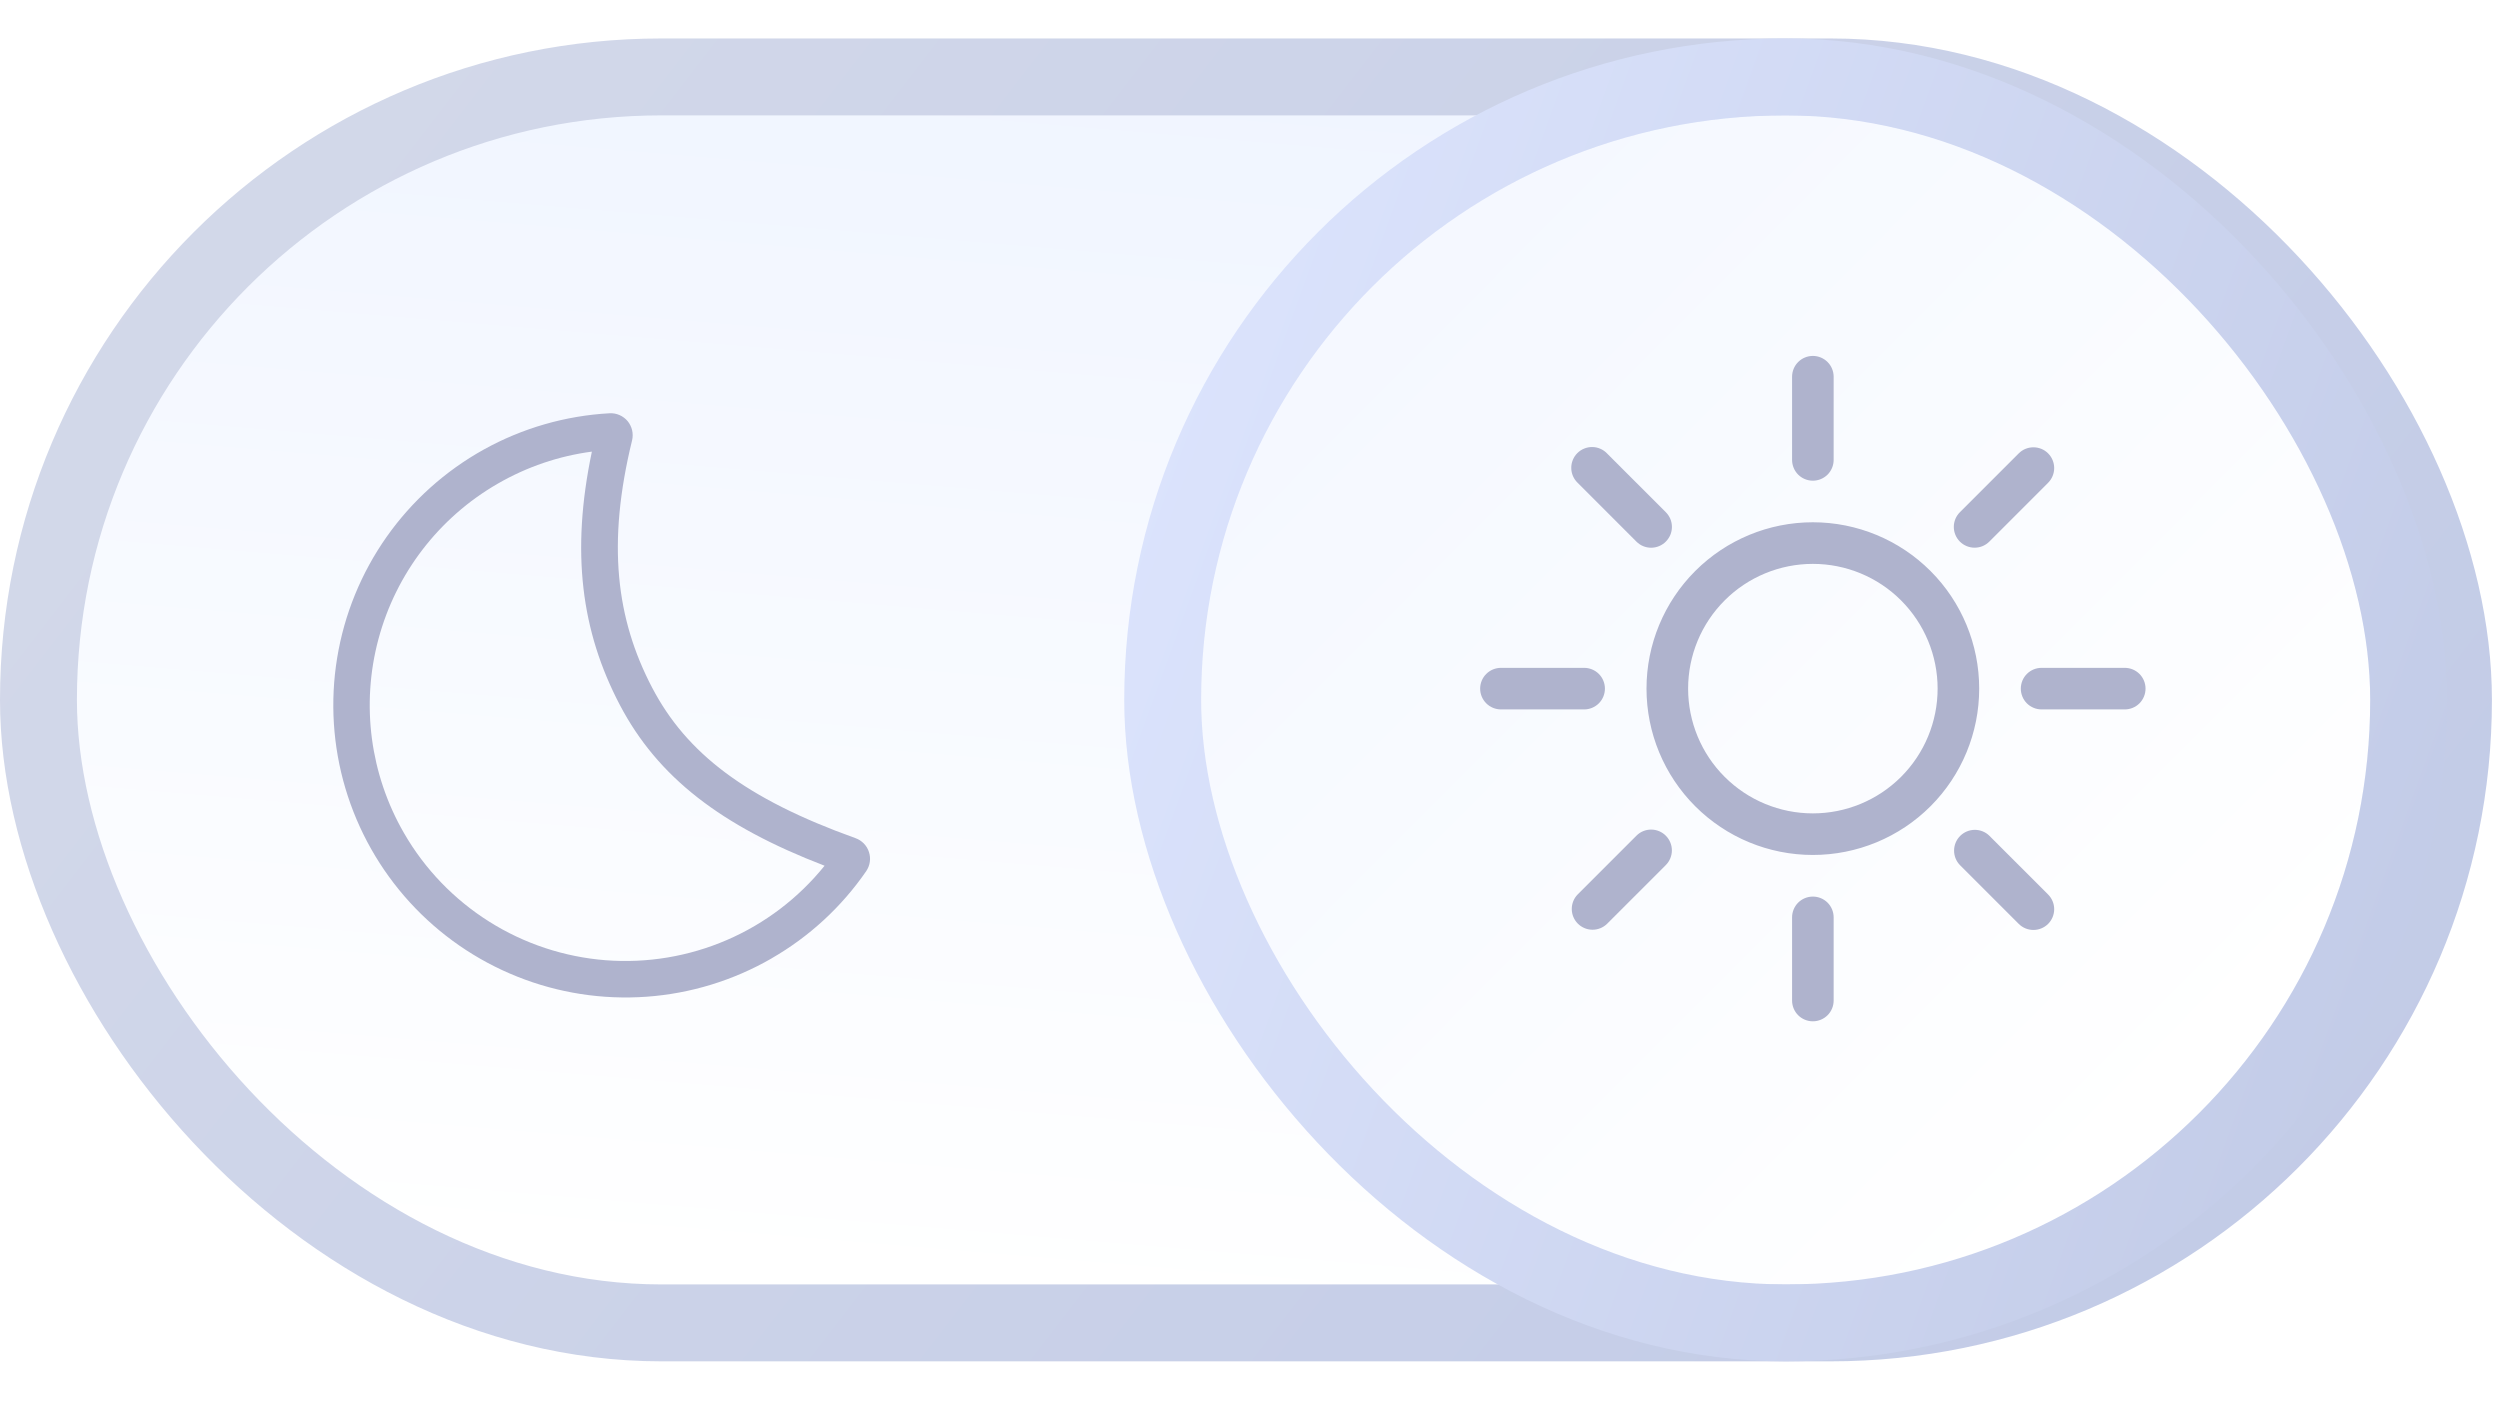 <svg width="65" height="37" viewBox="0 0 65 37" fill="none" xmlns="http://www.w3.org/2000/svg">
<rect x="1" y="2" width="62.79" height="32.395" rx="16.198" fill="url(#paint0_linear_6311_12895)" stroke="url(#paint1_linear_6311_12895)" stroke-width="2"/>
<g filter="url(#filter0_d_6311_12895)">
<rect x="32.23" y="3" width="30.395" height="30.395" rx="15.197" fill="url(#paint2_linear_6311_12895)"/>
<rect x="31.23" y="2" width="32.395" height="32.395" rx="16.198" stroke="url(#paint3_linear_6311_12895)" stroke-width="2"/>
</g>
<path d="M10.504 21.66C11.043 22.595 11.803 23.385 12.717 23.961C13.63 24.537 14.671 24.882 15.748 24.966C16.824 25.049 17.905 24.869 18.897 24.441C19.889 24.013 20.761 23.35 21.439 22.509C18.743 21.474 17.098 20.204 16.113 18.323C15.115 16.418 14.839 14.361 15.389 11.742C14.534 11.855 13.703 12.135 12.937 12.578C11.41 13.46 10.296 14.912 9.84 16.615C9.383 18.318 9.622 20.133 10.504 21.66V21.66ZM20.061 24.919C19.067 25.492 17.955 25.833 16.81 25.915C15.665 25.997 14.516 25.819 13.45 25.393C12.384 24.968 11.428 24.307 10.654 23.459C9.88 22.611 9.308 21.599 8.981 20.499C8.654 19.399 8.58 18.238 8.766 17.106C8.951 15.973 9.391 14.897 10.052 13.958C10.713 13.02 11.578 12.243 12.582 11.686C13.586 11.13 14.703 10.808 15.849 10.745C15.938 10.74 16.027 10.756 16.108 10.792C16.19 10.828 16.262 10.882 16.319 10.95C16.375 11.019 16.415 11.1 16.435 11.186C16.455 11.273 16.455 11.363 16.434 11.45C15.778 14.133 16.02 16.092 16.957 17.881C17.847 19.58 19.38 20.766 22.243 21.792C22.325 21.821 22.399 21.869 22.46 21.931C22.521 21.994 22.567 22.07 22.593 22.153C22.62 22.236 22.628 22.324 22.615 22.41C22.603 22.497 22.57 22.579 22.521 22.651C21.881 23.58 21.04 24.355 20.062 24.917L20.061 24.919Z" fill="#AFB3CD"/>
<path d="M47.134 21.148C46.274 21.148 45.449 20.806 44.841 20.198C44.232 19.59 43.891 18.765 43.891 17.904C43.891 17.044 44.232 16.219 44.841 15.611C45.449 15.002 46.274 14.661 47.134 14.661C47.995 14.661 48.82 15.002 49.428 15.611C50.036 16.219 50.378 17.044 50.378 17.904C50.378 18.765 50.036 19.59 49.428 20.198C48.82 20.806 47.995 21.148 47.134 21.148ZM47.134 22.229C48.282 22.229 49.382 21.774 50.193 20.963C51.004 20.152 51.459 19.052 51.459 17.904C51.459 16.757 51.004 15.657 50.193 14.846C49.382 14.035 48.282 13.579 47.134 13.579C45.987 13.579 44.887 14.035 44.076 14.846C43.265 15.657 42.809 16.757 42.809 17.904C42.809 19.052 43.265 20.152 44.076 20.963C44.887 21.774 45.987 22.229 47.134 22.229V22.229ZM47.134 9.254C47.278 9.254 47.415 9.311 47.517 9.413C47.618 9.514 47.675 9.652 47.675 9.795V11.957C47.675 12.101 47.618 12.238 47.517 12.34C47.415 12.441 47.278 12.498 47.134 12.498C46.991 12.498 46.853 12.441 46.752 12.34C46.651 12.238 46.594 12.101 46.594 11.957V9.795C46.594 9.652 46.651 9.514 46.752 9.413C46.853 9.311 46.991 9.254 47.134 9.254V9.254ZM47.134 23.311C47.278 23.311 47.415 23.368 47.517 23.469C47.618 23.57 47.675 23.708 47.675 23.851V26.014C47.675 26.157 47.618 26.295 47.517 26.396C47.415 26.497 47.278 26.554 47.134 26.554C46.991 26.554 46.853 26.497 46.752 26.396C46.651 26.295 46.594 26.157 46.594 26.014V23.851C46.594 23.708 46.651 23.57 46.752 23.469C46.853 23.368 46.991 23.311 47.134 23.311V23.311ZM55.784 17.904C55.784 18.048 55.727 18.185 55.626 18.287C55.525 18.388 55.387 18.445 55.244 18.445H53.081C52.938 18.445 52.8 18.388 52.699 18.287C52.598 18.185 52.541 18.048 52.541 17.904C52.541 17.761 52.598 17.623 52.699 17.522C52.8 17.421 52.938 17.364 53.081 17.364H55.244C55.387 17.364 55.525 17.421 55.626 17.522C55.727 17.623 55.784 17.761 55.784 17.904ZM41.728 17.904C41.728 18.048 41.671 18.185 41.57 18.287C41.468 18.388 41.331 18.445 41.188 18.445H39.025C38.882 18.445 38.744 18.388 38.643 18.287C38.541 18.185 38.484 18.048 38.484 17.904C38.484 17.761 38.541 17.623 38.643 17.522C38.744 17.421 38.882 17.364 39.025 17.364H41.188C41.331 17.364 41.468 17.421 41.57 17.522C41.671 17.623 41.728 17.761 41.728 17.904ZM53.251 11.788C53.352 11.889 53.409 12.027 53.409 12.17C53.409 12.313 53.352 12.451 53.251 12.552L51.722 14.082C51.672 14.132 51.612 14.172 51.547 14.199C51.481 14.226 51.411 14.24 51.34 14.24C51.196 14.24 51.059 14.183 50.957 14.082C50.907 14.031 50.867 13.972 50.84 13.906C50.813 13.84 50.799 13.77 50.799 13.699C50.799 13.556 50.856 13.418 50.958 13.317L52.487 11.788C52.588 11.686 52.725 11.63 52.869 11.63C53.012 11.63 53.15 11.686 53.251 11.788V11.788ZM43.311 21.728C43.412 21.829 43.469 21.967 43.469 22.11C43.469 22.253 43.412 22.391 43.311 22.492L41.782 24.021C41.68 24.12 41.544 24.174 41.402 24.173C41.26 24.172 41.125 24.115 41.024 24.015C40.924 23.914 40.867 23.779 40.866 23.637C40.865 23.495 40.919 23.359 41.018 23.257L42.547 21.728C42.648 21.626 42.785 21.569 42.929 21.569C43.072 21.569 43.21 21.626 43.311 21.728V21.728ZM53.251 24.021C53.15 24.122 53.012 24.179 52.869 24.179C52.725 24.179 52.588 24.122 52.487 24.021L50.958 22.492C50.859 22.39 50.805 22.254 50.806 22.112C50.807 21.97 50.864 21.835 50.964 21.734C51.065 21.634 51.2 21.577 51.342 21.576C51.484 21.575 51.62 21.629 51.722 21.728L53.251 23.257C53.352 23.358 53.409 23.495 53.409 23.639C53.409 23.782 53.352 23.92 53.251 24.021ZM43.311 14.082C43.21 14.184 43.072 14.241 42.929 14.241C42.785 14.241 42.648 14.184 42.547 14.082L41.018 12.552C40.966 12.502 40.925 12.443 40.897 12.377C40.868 12.311 40.853 12.24 40.853 12.168C40.852 12.096 40.866 12.025 40.893 11.959C40.92 11.892 40.96 11.832 41.011 11.781C41.062 11.73 41.122 11.69 41.189 11.663C41.255 11.636 41.326 11.622 41.398 11.623C41.47 11.623 41.541 11.638 41.607 11.667C41.673 11.695 41.732 11.736 41.782 11.788L43.311 13.317C43.361 13.367 43.401 13.427 43.429 13.492C43.456 13.558 43.47 13.628 43.47 13.699C43.47 13.771 43.456 13.841 43.429 13.907C43.401 13.972 43.361 14.032 43.311 14.082V14.082Z" fill="#AFB3CD"/>
<defs>
<filter id="filter0_d_6311_12895" x="28.23" y="0" width="36.395" height="36.395" filterUnits="userSpaceOnUse" color-interpolation-filters="sRGB">
<feFlood flood-opacity="0" result="BackgroundImageFix"/>
<feColorMatrix in="SourceAlpha" type="matrix" values="0 0 0 0 0 0 0 0 0 0 0 0 0 0 0 0 0 0 127 0" result="hardAlpha"/>
<feOffset dx="-1"/>
<feGaussianBlur stdDeviation="0.5"/>
<feColorMatrix type="matrix" values="0 0 0 0 0.76 0 0 0 0 0.799 0 0 0 0 0.917 0 0 0 0.31 0"/>
<feBlend mode="normal" in2="BackgroundImageFix" result="effect1_dropShadow_6311_12895"/>
<feBlend mode="normal" in="SourceGraphic" in2="effect1_dropShadow_6311_12895" result="shape"/>
</filter>
<linearGradient id="paint0_linear_6311_12895" x1="18" y1="33" x2="20.689" y2="1.074" gradientUnits="userSpaceOnUse">
<stop stop-color="white"/>
<stop offset="1" stop-color="#F0F5FF"/>
</linearGradient>
<linearGradient id="paint1_linear_6311_12895" x1="70.475" y1="19.805" x2="12.585" y2="-24.78" gradientUnits="userSpaceOnUse">
<stop stop-color="#C2CBE7"/>
<stop offset="1" stop-color="#D6DBEA"/>
</linearGradient>
<linearGradient id="paint2_linear_6311_12895" x1="62.298" y1="23.975" x2="38.108" y2="-0.099" gradientUnits="userSpaceOnUse">
<stop stop-color="white"/>
<stop offset="1" stop-color="#F3F7FF"/>
</linearGradient>
<linearGradient id="paint3_linear_6311_12895" x1="66.468" y1="19.805" x2="31.057" y2="6.952" gradientUnits="userSpaceOnUse">
<stop stop-color="#C2CBE7"/>
<stop offset="1" stop-color="#DCE4FD"/>
</linearGradient>
</defs>
</svg>
